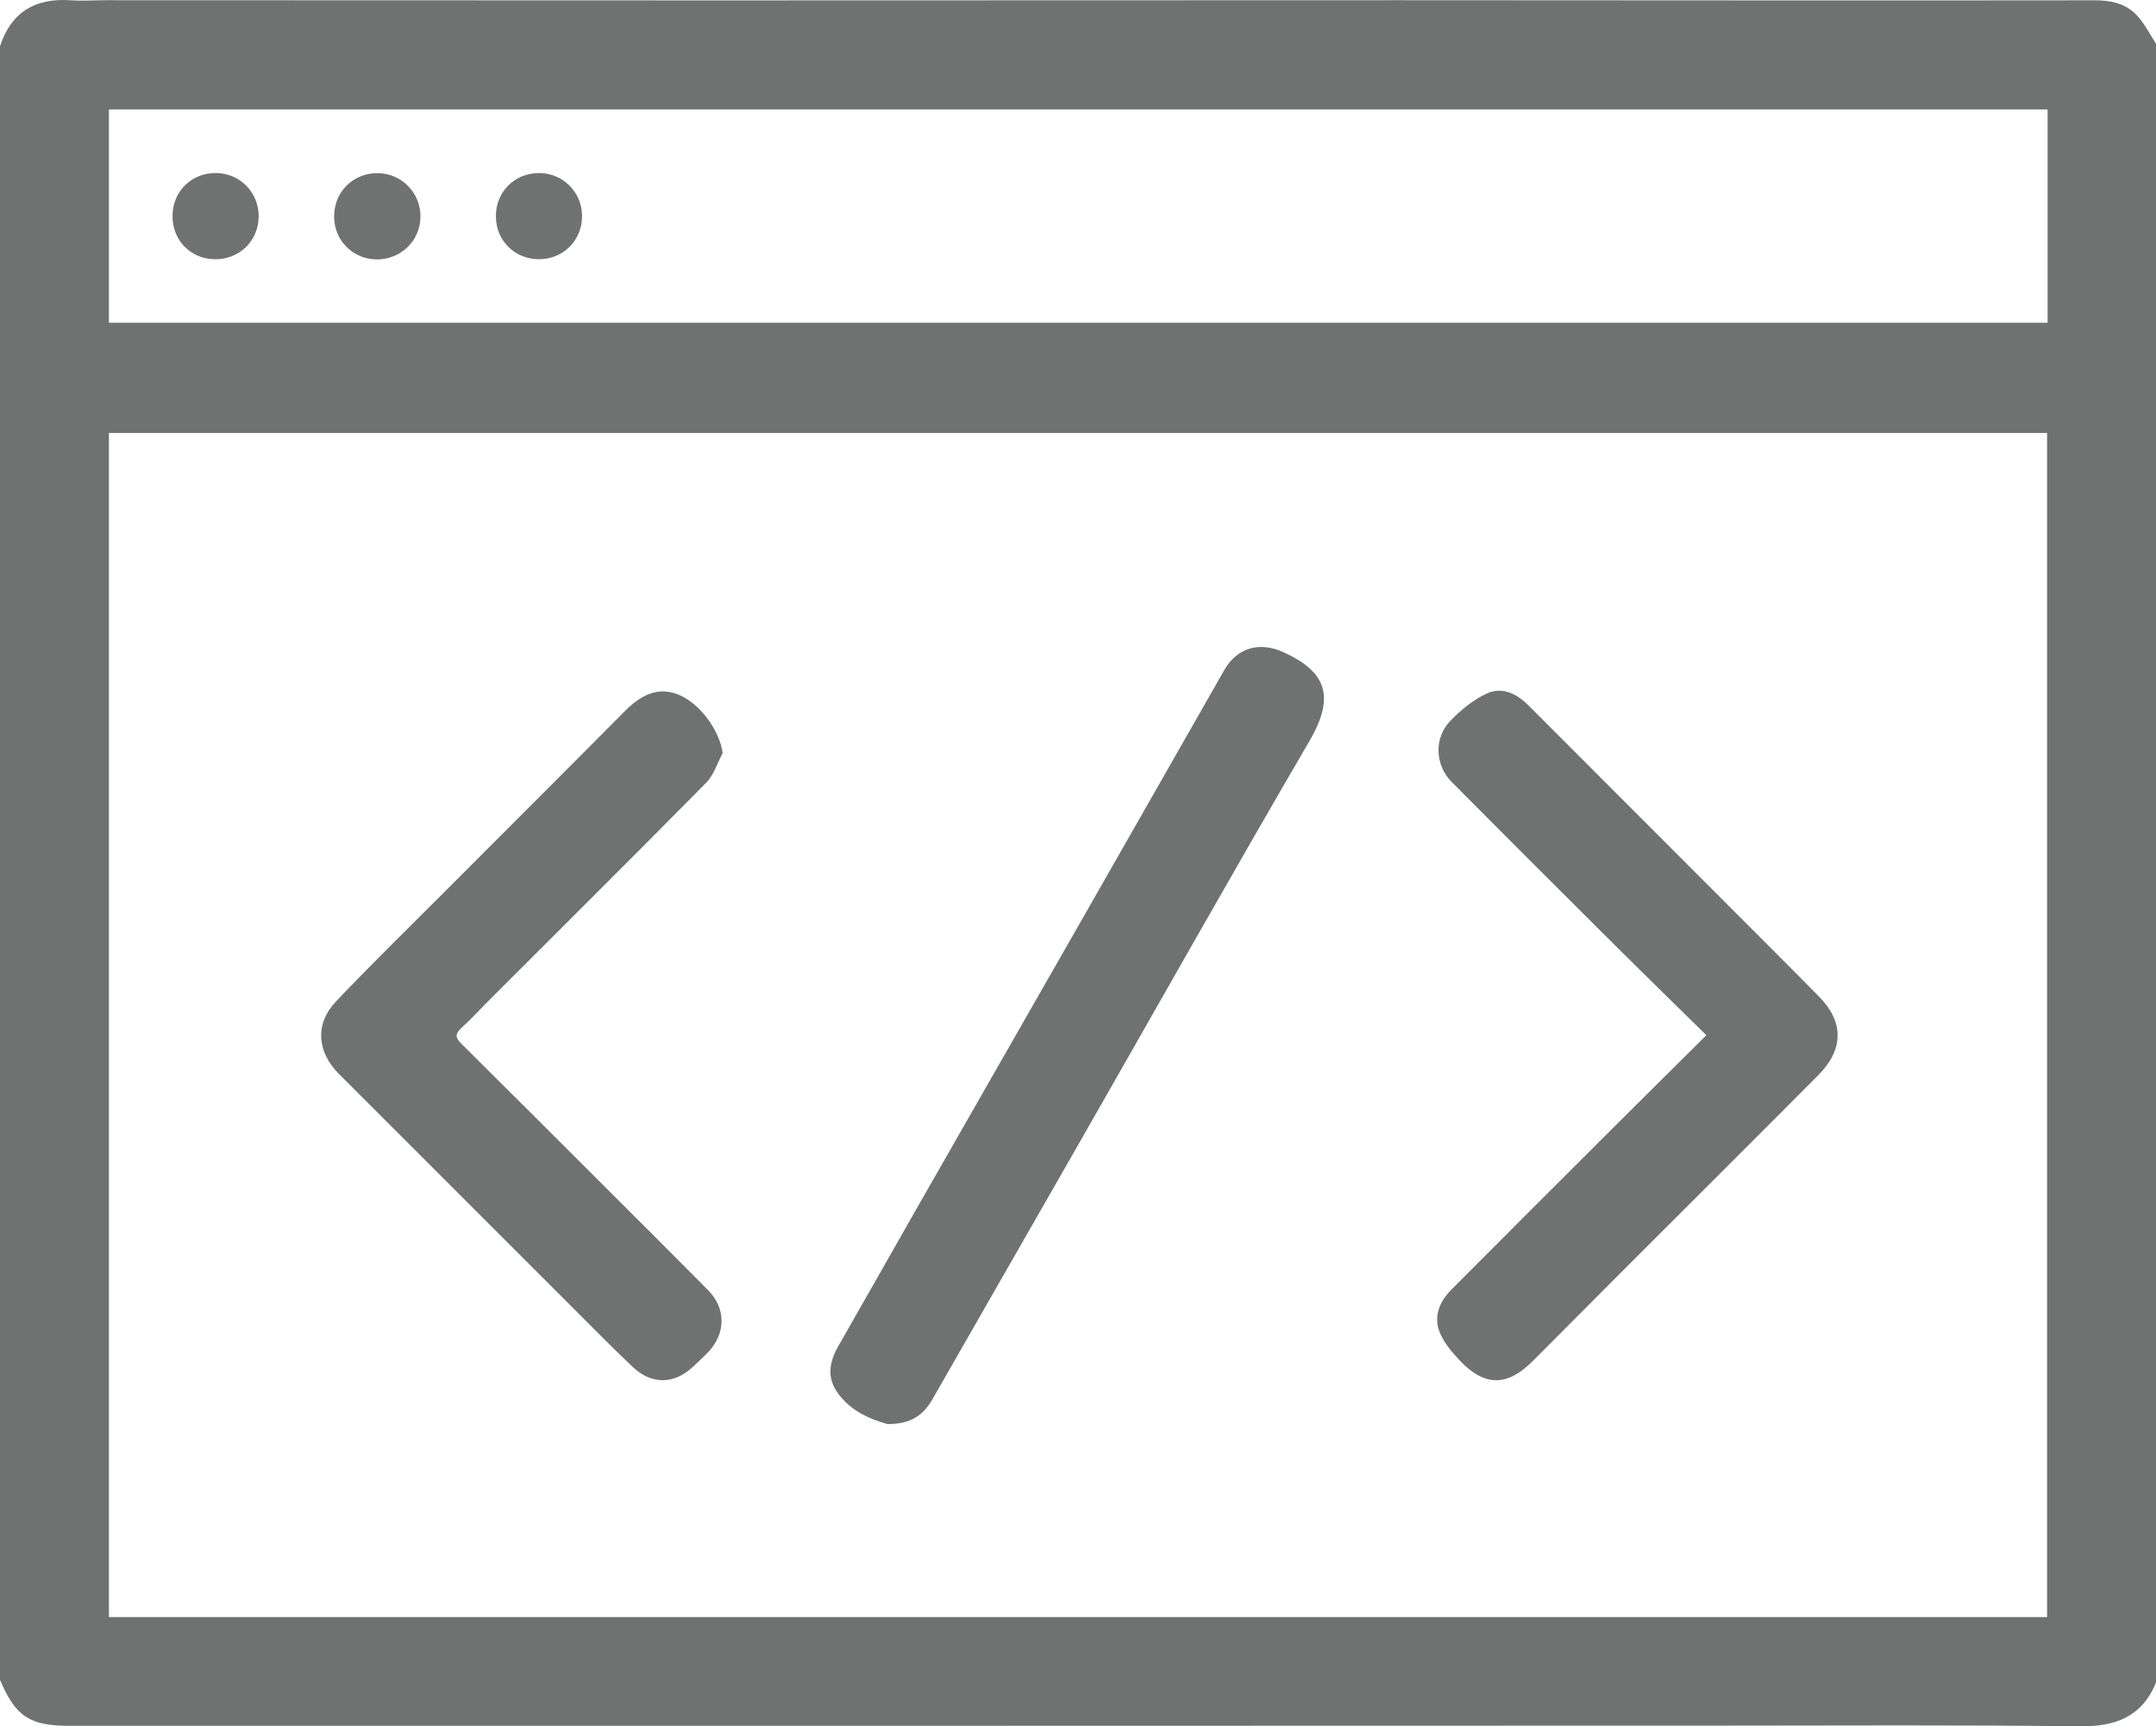 <?xml version="1.0" encoding="utf-8"?>
<!-- Generator: Adobe Illustrator 24.0.2, SVG Export Plug-In . SVG Version: 6.00 Build 0)  -->
<svg version="1.1" id="Layer_1" xmlns="http://www.w3.org/2000/svg" xmlns:xlink="http://www.w3.org/1999/xlink" x="0px" y="0px"
	 viewBox="0 0 218.95 175.29" style="enable-background:new 0 0 218.95 175.29;" xml:space="preserve">
<path fill="#707171" d="M0,170.56C0,115.27,0,59.99,0,4.7C1.14,1.2,3.61-0.23,7.22,0.03c1.18,0.08,2.37-0.01,3.55-0.01
	c20.74,0.01,41.48,0.02,62.22,0.02c23.06,0,46.13-0.02,69.19-0.02c12.44,0,24.89,0.02,37.33,0.02c11.08,0,22.15,0.01,33.23-0.01
	c1.62,0,3.14,0.32,4.25,1.51c0.79,0.84,1.32,1.92,1.96,2.89c0,55.47,0,110.93,0,166.4c-1.45,3.55-4.19,4.5-7.86,4.45
	c-11.99-0.15-23.99-0.07-35.98-0.07c-28.73,0-57.47,0.01-86.2,0.02c-27.27,0-54.55,0-81.82,0C3,175.23,1.59,174.3,0,170.56z
	 M207.89,164.19c0-40.17,0-80.21,0-120.23c-65.7,0-131.29,0-196.83,0c0,40.13,0,80.15,0,120.23
	C76.69,164.19,142.21,164.19,207.89,164.19z M207.94,11.11c-65.74,0-131.32,0-196.88,0c0,7.29,0,14.47,0,21.66
	c65.69,0,131.27,0,196.88,0C207.94,25.49,207.94,18.35,207.94,11.11z M68.88,70.52c-1.9-0.75-3.59-0.17-5.45,1.71
	c-6.03,6.08-12.1,12.12-18.15,18.19c-3.73,3.74-7.52,7.43-11.16,11.26c-2.15,2.26-1.94,5.09,0.26,7.32
	c1.22,1.23,2.45,2.45,3.67,3.67c6.61,6.6,13.21,13.21,19.82,19.81c2.13,2.13,4.23,4.28,6.42,6.34c1.92,1.8,4.19,1.73,6.09-0.05
	c0.53-0.5,1.07-0.99,1.57-1.52c1.77-1.89,1.78-4.41-0.03-6.24c-3.43-3.47-6.88-6.91-10.33-10.35c-4.9-4.89-9.8-9.79-14.72-14.67
	c-0.54-0.54-0.74-0.94-0.07-1.56c1.11-1.02,2.12-2.13,3.19-3.19c7.25-7.25,14.53-14.47,21.73-21.77c0.77-0.78,1.12-1.99,1.67-3
	C73.09,74.17,71.07,71.39,68.88,70.52z M163.57,114.76c-5.39,5.37-10.76,10.76-16.14,16.14c-1.19,1.18-1.83,2.65-1.28,4.22
	c0.39,1.1,1.23,2.1,2.05,2.97c2.56,2.73,4.87,2.71,7.48,0.08c3.15-3.17,6.3-6.33,9.46-9.49c6.51-6.51,13.04-13,19.53-19.53
	c2.58-2.6,2.58-5.39,0.1-7.92c-2.78-2.83-5.59-5.62-8.39-8.43c-7.05-7.06-14.11-14.13-21.17-21.19c-1.18-1.18-2.67-1.91-4.21-1.2
	c-1.39,0.64-2.67,1.69-3.74,2.81c-1.66,1.74-1.53,4.48,0.18,6.19c5.65,5.69,11.33,11.35,17.01,17.01c2.87,2.85,5.77,5.67,8.84,8.69
	C169.9,108.48,166.72,111.61,163.57,114.76z M94.69,142.08c4.88-8.54,9.79-17.07,14.67-25.61c7.87-13.75,15.64-27.56,23.63-41.25
	c2.67-4.57,1.64-7.05-2.67-9.01c-2.38-1.08-4.67-0.48-5.98,1.81c-4.84,8.46-9.65,16.93-14.49,25.39
	c-5.51,9.65-11.04,19.28-16.55,28.93c-2.73,4.78-5.44,9.58-8.18,14.36c-0.86,1.49-1.15,3.06-0.18,4.53
	c1.32,2.02,3.42,2.86,5.18,3.36C92.51,144.61,93.78,143.67,94.69,142.08z M42.7,21.98c0.01-2.4-1.91-4.36-4.3-4.4
	c-2.5-0.04-4.45,1.86-4.47,4.36c-0.02,2.43,1.85,4.35,4.28,4.4C40.7,26.37,42.69,24.45,42.7,21.98z M59.11,21.9
	c-0.02-2.4-1.96-4.33-4.36-4.33c-2.51,0-4.42,1.93-4.39,4.43c0.02,2.44,1.92,4.31,4.36,4.32C57.2,26.33,59.13,24.4,59.11,21.9z
	 M22.03,17.57c-2.51-0.07-4.48,1.8-4.51,4.3c-0.04,2.47,1.77,4.38,4.22,4.45c2.5,0.08,4.49-1.81,4.53-4.29
	C26.31,19.6,24.44,17.64,22.03,17.57z"/>
</svg>
